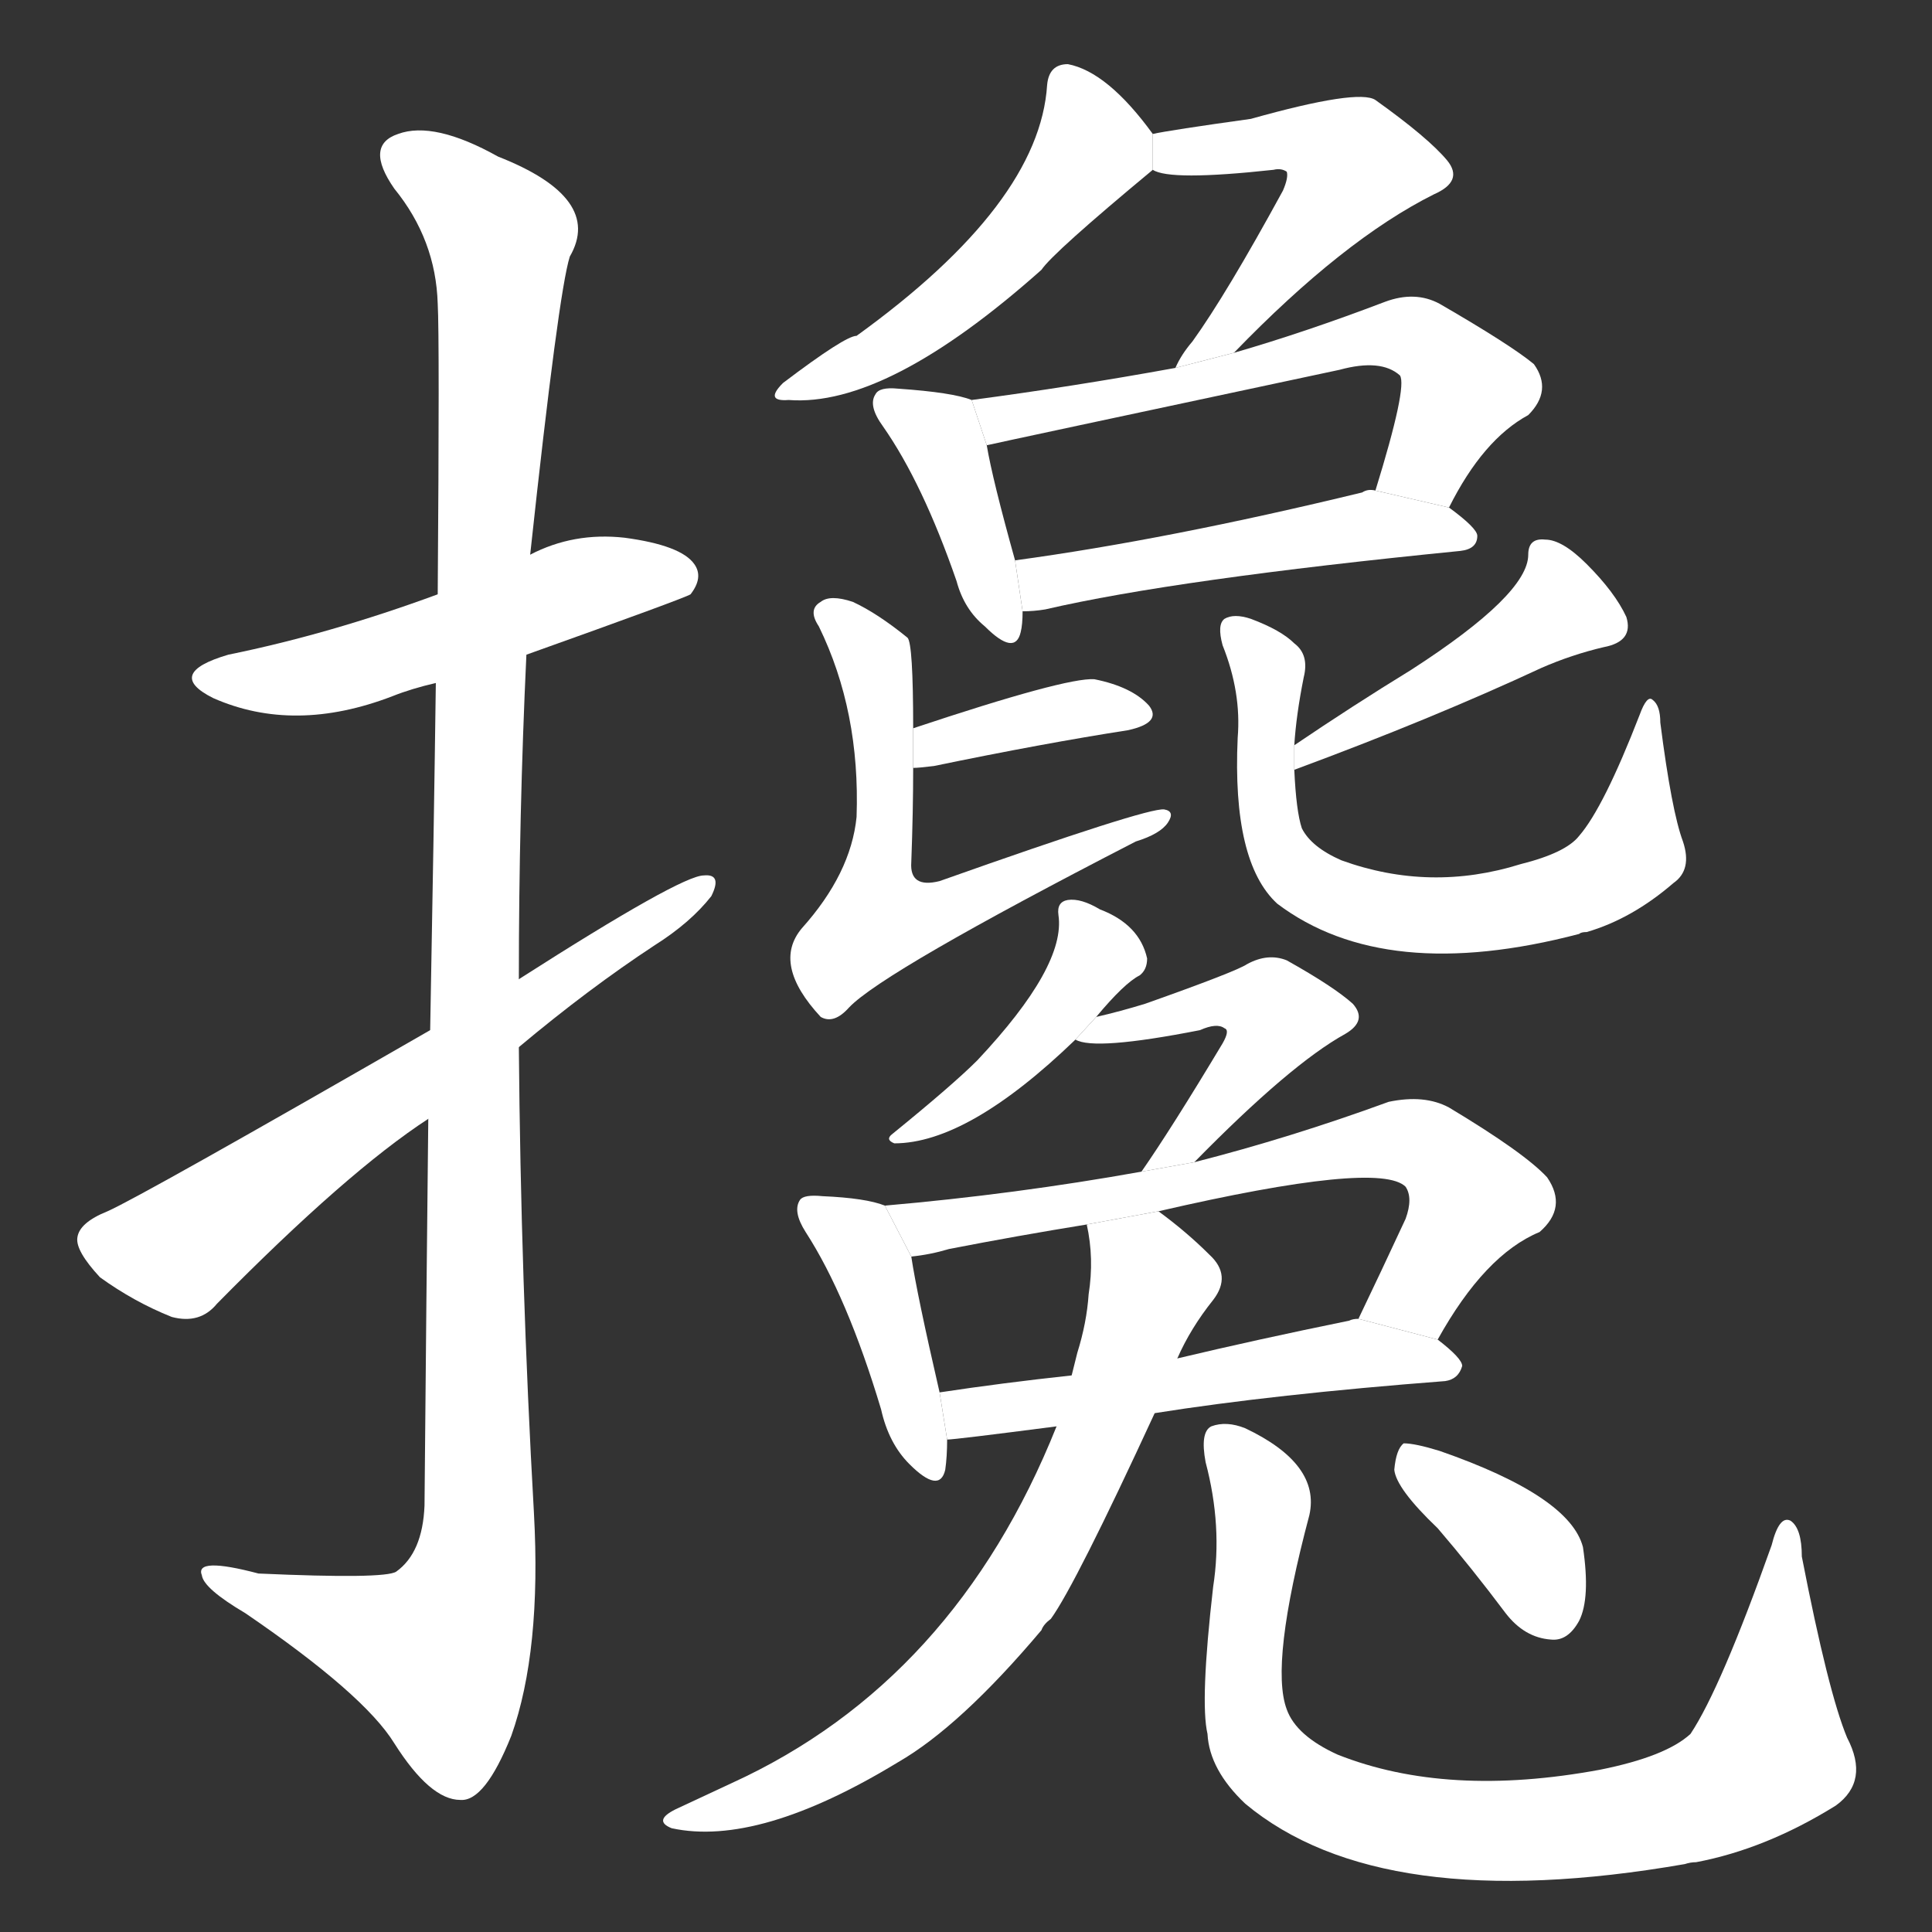 <!-- u6519_chan1_trad_to_give_a_helping_hand_to_support -->
<!-- 6519 -->
<!-- 6519 -->
<!-- 6519 -->
<svg viewBox="0 0 1024 1024">
  <rect x="0" y="0" width="1024" height="1024" fill="#333333" stroke="none"/>
  <g transform="scale(1, -1) translate(0, -900)">
    <path fill="#FFFFFF" d="M 279 553 Q 363 583 366 585 Q 373 594 368 601 Q 361 611 331 615 Q 304 618 281 606 L 232 585 Q 175 564 121 553 Q 87 543 113 530 Q 156 511 208 531 Q 218 535 231 538 L 279 553 Z"></path>
    <path fill="#FFFFFF" d="M 227 307 Q 226 216 225 102 Q 224 77 210 67 Q 204 63 137 66 Q 103 75 107 65 Q 108 58 130 45 Q 193 2 209 -24 Q 228 -54 244 -54 Q 257 -55 271 -20 Q 287 25 283 98 Q 276 222 275 345 L 275 381 Q 275 468 279 553 L 281 606 Q 296 745 302 764 Q 320 795 264 817 Q 230 836 211 829 Q 193 823 209 800 Q 231 773 232 739 Q 233 721 232 585 L 231 538 Q 230 462 228 354 L 227 307 Z"></path>
    <path fill="#FFFFFF" d="M 228 354 Q 75 266 57 258 Q 42 252 41 244 Q 40 237 53 223 Q 71 210 91 202 Q 106 198 115 209 Q 184 279 227 307 L 275 345 Q 312 376 347 399 Q 366 411 377 425 Q 383 437 373 436 Q 361 436 275 381 L 228 354 Z"></path>
    <path fill="#FFFFFF" d="M 611 829 Q 587 862 566 866 Q 556 866 555 855 Q 551 792 454 722 Q 448 722 415 697 Q 405 687 418 688 Q 470 684 552 757 Q 558 766 611 810 L 611 829 Z"></path>
    <path fill="#FFFFFF" d="M 654 713 Q 712 773 760 797 Q 776 804 767 815 Q 757 827 729 847 Q 720 853 663 837 Q 620 831 611 829 L 611 810 Q 620 804 675 810 Q 679 811 682 809 Q 683 806 680 799 Q 650 744 632 719 Q 626 712 623 705 L 654 713 Z"></path>
    <path fill="#FFFFFF" d="M 515 688 Q 505 692 476 694 Q 466 695 464 691 Q 460 685 468 674 Q 489 644 507 592 Q 511 577 522 568 Q 538 552 541 565 Q 542 569 542 576 L 538 603 Q 526 646 523 664 L 515 688 Z"></path>
    <path fill="#FFFFFF" d="M 623 705 Q 568 695 515 688 L 523 664 Q 527 665 710 704 Q 732 710 742 701 Q 746 695 729 640 L 768 631 Q 786 667 810 680 Q 823 693 813 707 Q 801 717 763 739 Q 750 746 734 740 Q 692 724 654 713 L 623 705 Z"></path>
    <path fill="#FFFFFF" d="M 542 576 Q 548 576 554 577 Q 623 593 774 608 Q 783 609 783 616 Q 783 620 768 631 L 729 640 Q 725 641 722 639 Q 619 614 538 603 L 542 576 Z"></path>
    <path fill="#FFFFFF" d="M 484 493 Q 487 493 495 494 Q 553 506 598 513 Q 616 517 609 526 Q 600 536 580 540 Q 565 541 484 514 L 484 493 Z"></path>
    <path fill="#FFFFFF" d="M 484 514 Q 484 559 481 562 Q 465 575 452 581 Q 440 585 435 581 Q 428 577 434 568 Q 456 523 454 467 Q 451 437 425 408 Q 409 389 435 361 Q 442 357 450 366 Q 468 385 602 454 Q 615 458 619 464 Q 623 470 617 471 Q 608 472 498 433 Q 482 429 483 443 Q 484 470 484 493 L 484 514 Z"></path>
    <path fill="#FFFFFF" d="M 686 492 Q 759 519 817 546 Q 833 553 850 557 Q 866 560 862 573 Q 856 586 841 601 Q 828 614 819 614 Q 810 615 810 606 Q 810 585 748 545 Q 717 526 686 505 L 686 492 Z"></path>
    <path fill="#FFFFFF" d="M 686 505 Q 687 521 691 541 Q 694 553 686 559 Q 679 566 663 572 Q 654 575 649 572 Q 645 569 648 558 Q 658 533 656 509 Q 653 443 677 421 Q 734 378 837 405 Q 838 406 841 406 Q 865 413 887 432 Q 897 439 892 454 Q 886 470 880 517 Q 880 526 876 529 Q 873 532 869 521 Q 850 472 837 457 Q 830 448 806 442 Q 758 427 711 444 Q 695 451 690 461 Q 687 470 686 492 L 686 505 Z"></path>
    <path fill="#FFFFFF" d="M 581 361 Q 596 379 604 383 Q 608 386 608 392 Q 604 410 583 418 Q 573 424 566 423 Q 560 422 561 415 Q 565 388 518 338 Q 505 325 473 299 Q 469 296 474 294 Q 513 294 570 349 L 581 361 Z"></path>
    <path fill="#FFFFFF" d="M 633 284 Q 684 336 713 352 Q 725 359 717 368 Q 707 377 682 391 Q 672 395 661 389 Q 655 385 607 368 Q 594 364 581 361 L 570 349 Q 580 343 636 354 Q 645 358 649 355 Q 652 354 648 347 Q 621 302 605 279 L 633 284 Z"></path>
    <path fill="#FFFFFF" d="M 469 261 Q 459 265 436 266 Q 426 267 424 264 Q 420 258 427 247 Q 449 213 467 153 Q 471 135 482 124 Q 498 108 501 121 Q 502 128 502 137 L 498 162 Q 486 214 483 234 L 469 261 Z"></path>
    <path fill="#FFFFFF" d="M 762 190 Q 787 235 816 247 Q 831 260 820 276 Q 808 289 768 313 Q 755 320 736 316 Q 684 297 633 284 L 605 279 Q 538 267 469 261 L 483 234 Q 493 235 503 238 Q 539 245 576 251 L 614 258 Q 731 285 745 271 Q 749 265 745 254 Q 732 226 720 201 L 762 190 Z"></path>
    <path fill="#FFFFFF" d="M 612 151 Q 675 161 766 168 Q 773 169 775 176 Q 775 180 762 190 L 720 201 Q 717 201 715 200 Q 666 190 624 180 L 568 171 Q 531 167 498 162 L 502 137 Q 506 137 560 144 L 612 151 Z"></path>
    <path fill="#FFFFFF" d="M 560 144 Q 506 9 388 -45 L 358 -59 Q 346 -65 356 -69 Q 402 -79 476 -34 Q 509 -15 552 36 Q 553 39 557 42 Q 570 60 612 151 L 624 180 Q 631 196 643 211 Q 653 224 641 235 Q 629 247 614 258 L 576 251 Q 580 233 577 214 Q 576 199 571 183 Q 570 179 568 171 L 560 144 Z"></path>
    <path fill="#FFFFFF" d="M 643 59 Q 636 -2 640 -19 Q 641 -38 660 -56 Q 732 -116 893 -88 Q 896 -87 899 -87 Q 936 -80 973 -57 Q 991 -44 979 -21 Q 969 3 955 75 Q 955 90 949 94 Q 943 97 939 81 Q 912 5 896 -19 Q 883 -31 848 -38 Q 767 -53 709 -30 Q 687 -20 682 -6 Q 673 18 694 97 Q 700 124 660 143 Q 650 147 642 144 Q 636 141 639 125 Q 648 91 643 59 Z"></path>
    <path fill="#FFFFFF" d="M 762 90 Q 780 69 798 45 Q 808 32 822 31 Q 831 30 837 41 Q 843 53 839 80 Q 832 107 763 131 Q 750 135 744 135 Q 740 132 739 121 Q 740 111 762 90 Z"></path>
  </g>
</svg>

